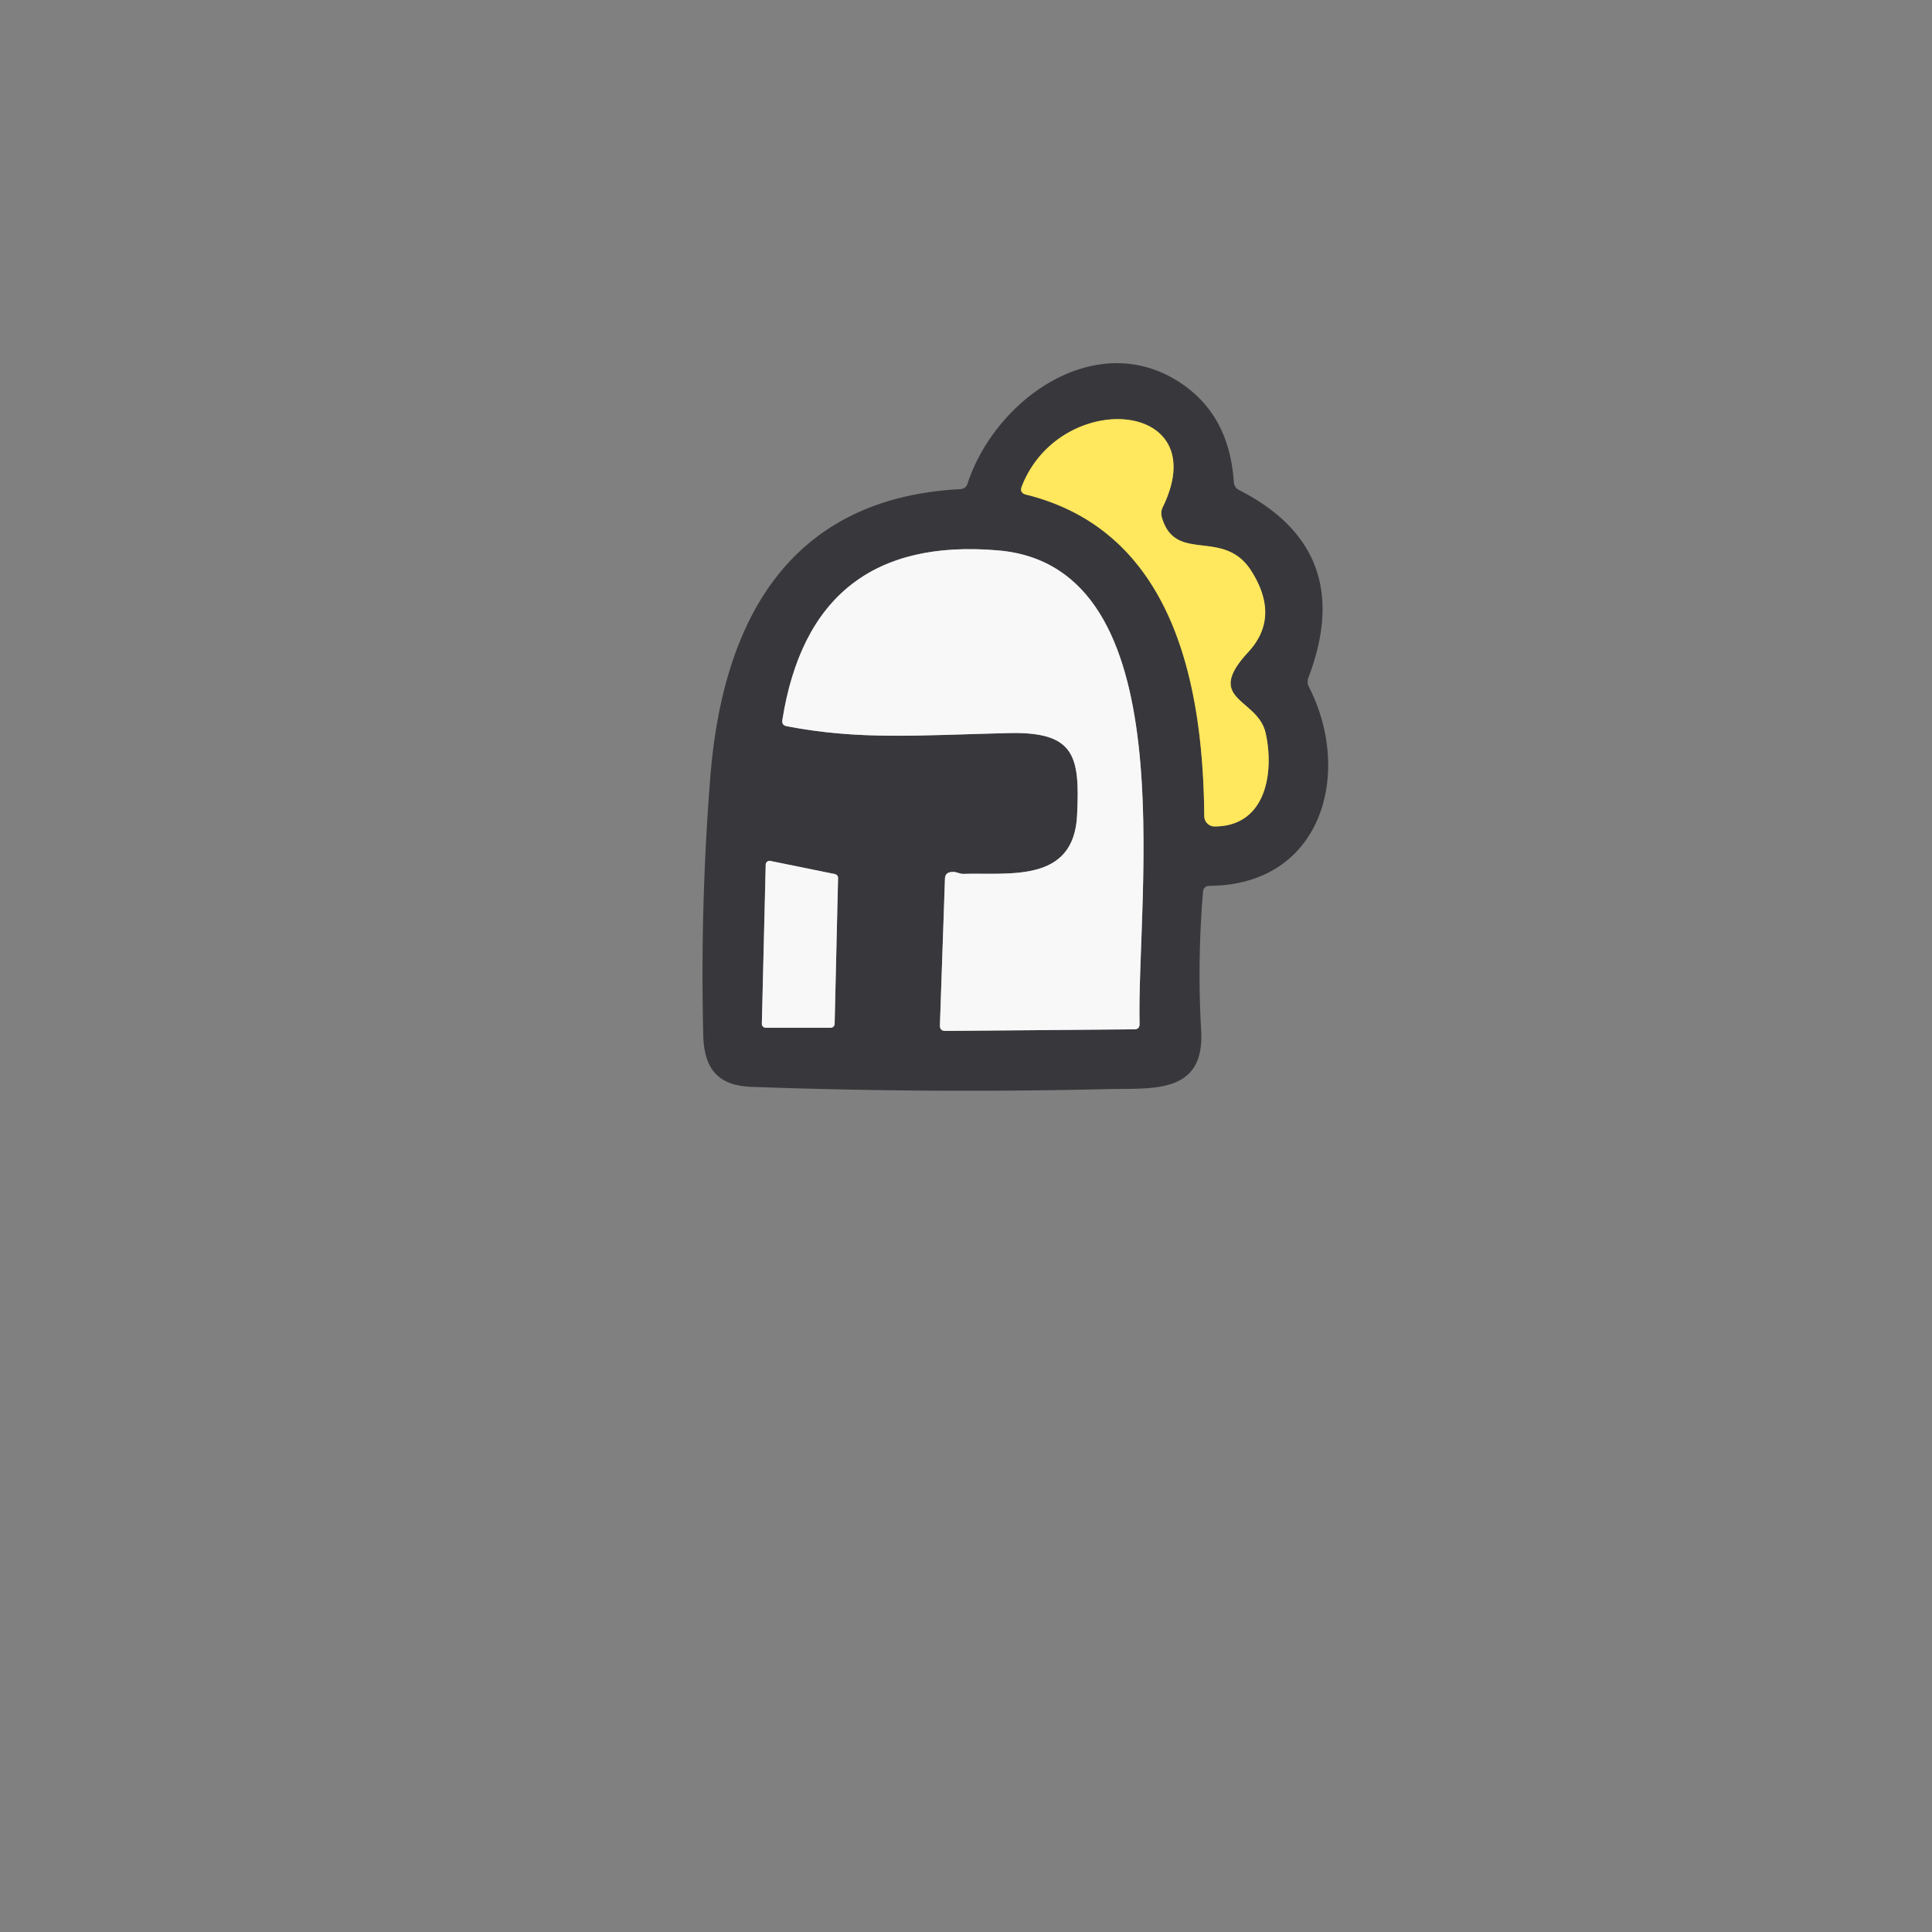 <?xml version="1.0" encoding="UTF-8" standalone="no"?>
<!DOCTYPE svg PUBLIC "-//W3C//DTD SVG 1.1//EN" "http://www.w3.org/Graphics/SVG/1.1/DTD/svg11.dtd">
<svg xmlns="http://www.w3.org/2000/svg" version="1.1" viewBox="0 0 180 180">
<rect x="0" y="0" width="180" height="180" fill="#808080" stroke="none"/>
<g stroke-width="2.00" fill="none" stroke-linecap="butt">
<path stroke="#9c904d" vector-effect="non-scaling-stroke" d="
  M 117.92 68.31
  C 117.19 65.02 112.11 65.27 116.29 60.76
  Q 119.31 57.50 116.58 53.19
  C 114.01 49.14 109.54 52.55 108.26 48.24
  Q 108.10 47.72 108.34 47.23
  C 113.22 37.21 98.77 36.19 95.20 45.31
  Q 94.96 45.92 95.59 46.08
  C 109.50 49.53 112.09 64.05 112.20 76.04
  A 0.97 0.96 89.7 0 0 113.16 77.00
  C 117.99 76.98 118.72 71.93 117.92 68.31"
/>
<path stroke="#98989a" vector-effect="non-scaling-stroke" d="
  M 89.00 81.25
  Q 88.82 81.21 88.57 81.25
  Q 88.06 81.33 88.04 81.85
  L 87.57 95.52
  Q 87.55 96.05 88.08 96.05
  L 105.68 95.90
  Q 106.18 95.90 106.17 95.40
  C 105.91 83.19 110.55 52.78 92.99 51.28
  Q 75.63 49.79 72.89 67.09
  Q 72.82 67.57 73.29 67.66
  C 80.14 68.97 85.49 68.50 93.98 68.30
  C 100.21 68.15 100.61 70.49 100.35 75.96
  C 100.04 82.32 93.99 81.28 89.68 81.42
  Q 89.62 81.43 89.00 81.25"
/>
<path stroke="#98989a" vector-effect="non-scaling-stroke" d="
  M 78.08 81.80
  A 0.36 0.36 0.0 0 0 77.80 81.44
  L 71.77 80.21
  A 0.36 0.36 0.0 0 0 71.34 80.55
  L 70.98 95.38
  A 0.36 0.36 0.0 0 0 71.34 95.75
  L 77.40 95.75
  A 0.36 0.36 0.0 0 0 77.76 95.40
  L 78.08 81.80"
/>
</g>
<path fill="#38383c" d="
  M 112.08 83.11
  Q 111.54 89.57 111.91 96.04
  C 112.24 102.00 107.34 101.37 103.18 101.47
  Q 86.59 101.86 70.00 101.26
  C 66.86 101.14 65.59 99.55 65.52 96.42
  Q 65.23 84.42 66.17 72.50
  C 67.31 57.87 73.47 46.41 89.48 45.57
  Q 89.98 45.54 90.14 45.06
  C 92.80 36.99 102.43 30.35 110.26 35.86
  Q 114.55 38.88 114.95 44.90
  Q 114.99 45.43 115.45 45.66
  Q 126.41 51.26 121.91 63.11
  Q 121.73 63.58 121.96 64.02
  C 126.06 72.06 123.14 82.47 112.70 82.53
  Q 112.13 82.54 112.08 83.11
  Z
  M 117.92 68.31
  C 117.19 65.02 112.11 65.27 116.29 60.76
  Q 119.31 57.50 116.58 53.19
  C 114.01 49.14 109.54 52.55 108.26 48.24
  Q 108.10 47.72 108.34 47.23
  C 113.22 37.21 98.77 36.19 95.20 45.31
  Q 94.96 45.92 95.59 46.08
  C 109.50 49.53 112.09 64.05 112.20 76.04
  A 0.97 0.96 89.7 0 0 113.16 77.00
  C 117.99 76.98 118.72 71.93 117.92 68.31
  Z
  M 89.00 81.25
  Q 88.82 81.21 88.57 81.25
  Q 88.06 81.33 88.04 81.85
  L 87.57 95.52
  Q 87.55 96.05 88.08 96.05
  L 105.68 95.90
  Q 106.18 95.90 106.17 95.40
  C 105.91 83.19 110.55 52.78 92.99 51.28
  Q 75.63 49.79 72.89 67.09
  Q 72.82 67.57 73.29 67.66
  C 80.14 68.97 85.49 68.50 93.98 68.30
  C 100.21 68.15 100.61 70.49 100.35 75.96
  C 100.04 82.32 93.99 81.28 89.68 81.42
  Q 89.62 81.43 89.00 81.25
  Z
  M 78.08 81.80
  A 0.36 0.36 0.0 0 0 77.80 81.44
  L 71.77 80.21
  A 0.36 0.36 0.0 0 0 71.34 80.55
  L 70.98 95.38
  A 0.36 0.36 0.0 0 0 71.34 95.75
  L 77.40 95.75
  A 0.36 0.36 0.0 0 0 77.76 95.40
  L 78.08 81.80
  Z"
/>
<g fill="#f8f8f8">
<path d="
  M 89.68 81.42
  C 93.99 81.28 100.04 82.32 100.35 75.96
  C 100.61 70.49 100.21 68.15 93.98 68.30
  C 85.49 68.50 80.14 68.97 73.29 67.66
  Q 72.82 67.57 72.89 67.09
  Q 75.63 49.79 92.99 51.28
  C 110.55 52.78 105.91 83.19 106.17 95.40
  Q 106.18 95.90 105.68 95.90
  L 88.08 96.05
  Q 87.55 96.05 87.57 95.52
  L 88.04 81.85
  Q 88.06 81.33 88.57 81.25
  Q 88.82 81.21 89.00 81.25
  Q 89.62 81.43 89.68 81.42
  Z"
/>
<path d="
  M 78.08 81.80
  L 77.76 95.40
  A 0.36 0.36 0.0 0 1 77.40 95.75
  L 71.34 95.75
  A 0.36 0.36 0.0 0 1 70.98 95.38
  L 71.34 80.55
  A 0.36 0.36 0.0 0 1 71.77 80.21
  L 77.80 81.44
  A 0.36 0.36 0.0 0 1 78.08 81.80
  Z"
/>
</g>
<path fill="#ffe75e" d="
  M 116.29 60.76
  C 112.11 65.27 117.19 65.02 117.92 68.31
  C 118.72 71.93 117.99 76.98 113.16 77.00
  A 0.97 0.96 89.7 0 1 112.20 76.04
  C 112.09 64.05 109.50 49.53 95.59 46.08
  Q 94.96 45.92 95.20 45.31
  C 98.77 36.19 113.22 37.21 108.34 47.23
  Q 108.10 47.72 108.26 48.24
  C 109.54 52.55 114.01 49.14 116.58 53.19
  Q 119.31 57.50 116.29 60.76
  Z"
/>
</svg>
